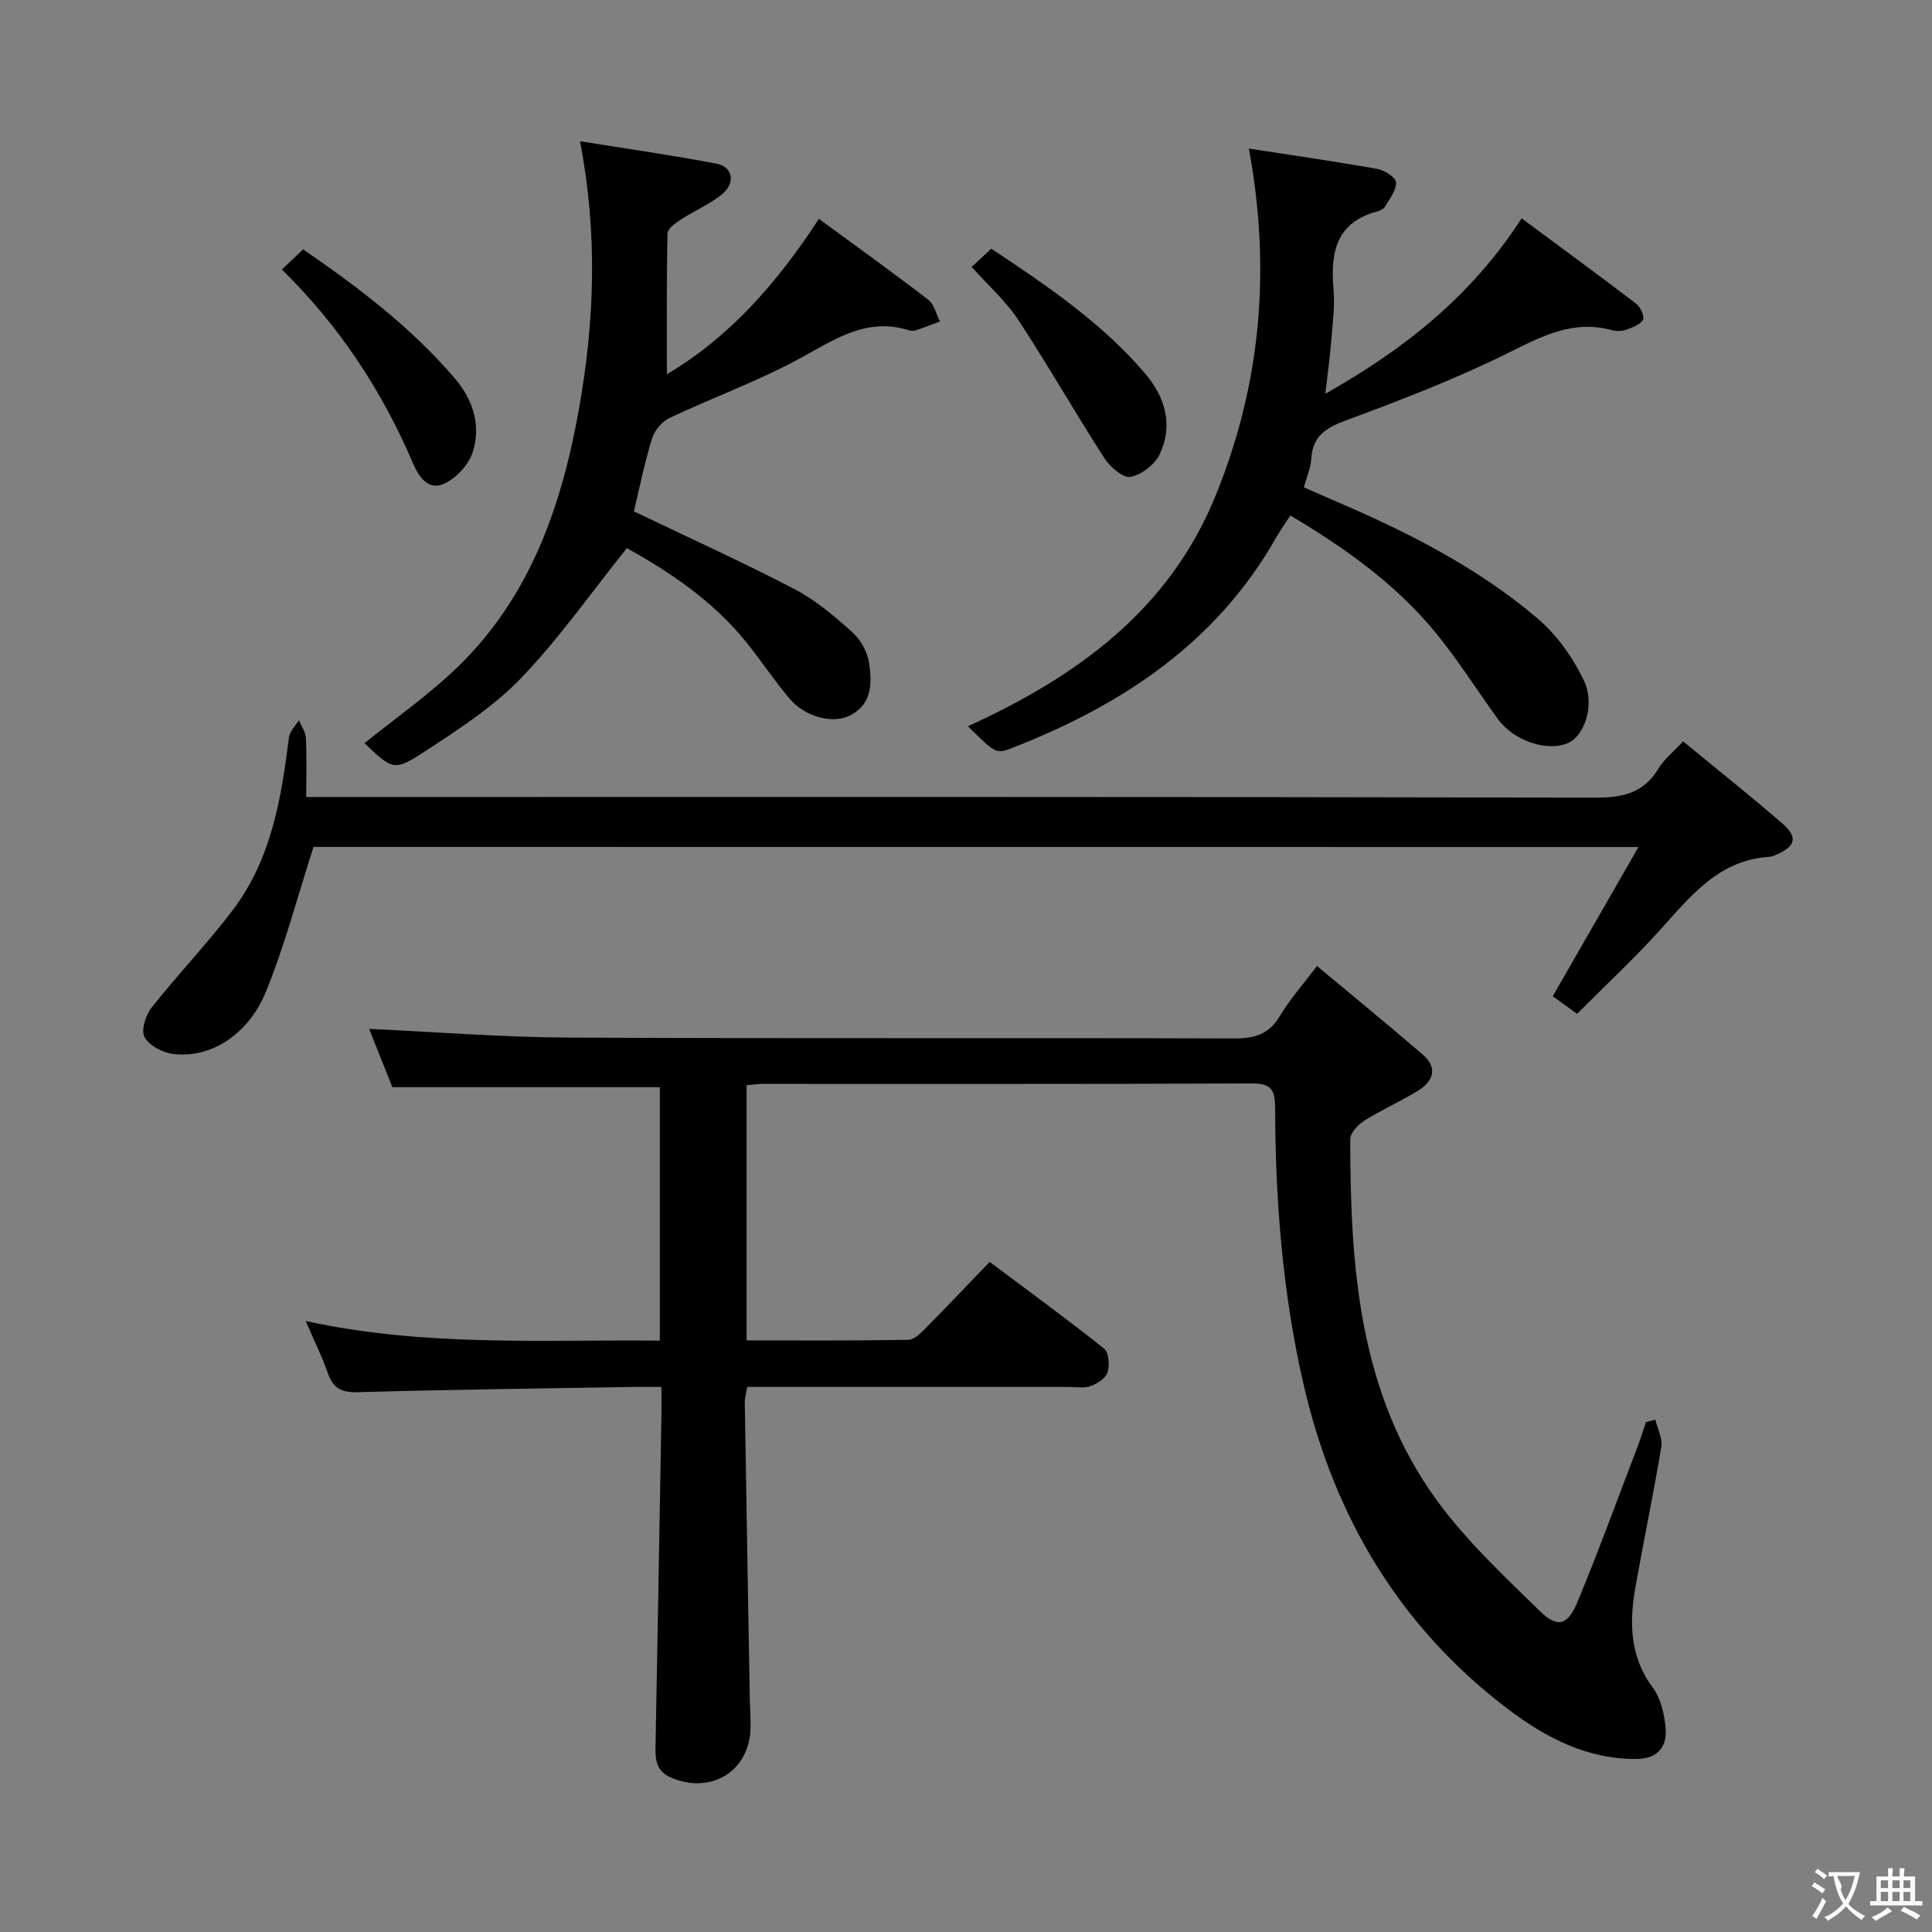<svg enable-background="new 0 0 400 400" viewBox="0 0 400 400" xmlns="http://www.w3.org/2000/svg"><rect x="0" y="0" width="400" height="400" fill="#808080" stroke="none"/><g fill="#010000"><path d="m342.73 293.93c.44 1.89 1.52 3.88 1.22 5.64-1.6 9.65-3.61 19.24-5.32 28.87-1.31 7.37-1.27 14.45 3.56 20.97 1.67 2.25 2.41 5.52 2.66 8.4.33 3.79-1.62 6.3-5.87 6.36-10.2.14-18.82-4.33-26.54-10.15-22.58-17.02-36.2-39.89-42.53-67.3-4.36-18.88-5.86-38.06-5.91-57.37-.01-3.49-.66-5.04-4.62-5.03-33.83.14-67.66.08-101.49.09-.98 0-1.95.16-3.31.28v52.82c11.25 0 22.36.08 33.48-.11 1.22-.02 2.57-1.39 3.58-2.41 4.33-4.37 8.57-8.85 13.26-13.73 8.21 6.15 16.09 11.9 23.71 17.97.98.78 1.16 3.43.7 4.9-.38 1.22-2.12 2.33-3.5 2.84-1.33.49-2.96.18-4.46.18-20.33.01-40.66 0-61 0-1.81 0-3.61 0-5.64 0-.22 1.3-.52 2.24-.51 3.18.32 20.31.68 40.61 1.03 60.92.04 2.16.2 4.33.16 6.49-.2 8.93-8.1 13.84-16.42 10.31-3.59-1.52-3.29-4.51-3.23-7.56.42-22.47.81-44.95 1.2-67.42.03-1.78 0-3.57 0-5.92-2.33 0-4.11-.03-5.89 0-18.98.32-37.96.54-56.93 1.09-3.43.1-5.18-.83-6.27-4.01-1.12-3.27-2.69-6.38-4.56-10.73 24.73 5.39 48.88 3.83 73.32 4.06 0-17.74 0-34.98 0-52.47-18.09 0-36.27 0-55.37 0-1.39-3.49-3.15-7.88-4.82-12.07 13.84.63 27.5 1.73 41.16 1.8 46 .23 91.99.03 137.99.18 4.24.01 7.17-.88 9.42-4.66 2.02-3.39 4.7-6.4 7.68-10.34 7.52 6.28 14.82 12.24 21.95 18.39 3.07 2.65 2.15 5.44-.92 7.35-3.66 2.28-7.64 4.03-11.29 6.32-1.29.81-2.86 2.53-2.86 3.83.03 26.33 1.73 52.47 17.93 74.74 6.1 8.38 13.86 15.61 21.31 22.91 3.69 3.61 5.8 2.99 7.83-1.92 4.32-10.43 8.19-21.04 12.23-31.59.71-1.85 1.3-3.74 1.94-5.62.64-.14 1.29-.31 1.94-.48z"/><path d="m64.91 175.35c-3.4 10.56-5.98 20.5-9.83 29.92-3.71 9.1-11.66 13.96-19.36 12.92-2.14-.29-4.92-1.77-5.81-3.51-.74-1.45.27-4.56 1.52-6.13 5.46-6.91 11.61-13.28 16.89-20.31 7.87-10.46 9.93-22.99 11.51-35.6.16-1.25 1.35-2.37 2.06-3.54.5 1.22 1.38 2.43 1.44 3.67.19 3.95.07 7.92.07 12.24h6.55c86.82 0 173.63-.06 260.45.13 5.67.01 9.94-.99 12.97-6.02 1.17-1.94 3.07-3.43 5.1-5.63 6.98 5.75 13.85 11.21 20.49 16.95 3.33 2.89 2.83 4.76-1.18 6.51-.46.2-.94.42-1.42.45-10.55.63-16.36 8.18-22.7 15.19-5.35 5.91-11.21 11.36-17.14 17.31-1.94-1.4-3.76-2.72-5.04-3.64 5.87-10.22 11.54-20.08 17.75-30.89-92.93-.02-184.27-.02-274.32-.02z"/><path d="m258.57 30.76c9.24 1.43 17.93 2.67 26.56 4.21 1.5.27 3.85 1.74 3.9 2.76.09 1.64-1.32 3.42-2.26 5.04-.29.5-1.06.85-1.68 1.02-8.48 2.29-9.65 8.5-9 16.02.3 3.45-.16 6.97-.44 10.45-.27 3.45-.75 6.89-1.25 11.26 16.26-9.2 30.03-19.97 40.64-36.31 7.93 5.88 15.89 11.7 23.73 17.68.88.67 1.77 2.67 1.39 3.32-.6 1.03-2.21 1.61-3.5 2.06-.9.31-2.04.34-2.97.08-8-2.19-14.45 1.26-21.41 4.71-10.83 5.37-22.18 9.75-33.54 13.95-4.21 1.56-6.98 3.24-7.25 7.99-.1 1.78-.89 3.52-1.53 5.89 2.15.94 4.36 1.94 6.58 2.89 14.88 6.37 29.3 13.68 41.7 24.18 4.02 3.4 7.39 8.12 9.67 12.89 2.41 5.04.13 11.42-3.15 12.93-4.28 1.97-11.31-.33-14.63-4.9-4.29-5.91-8.2-12.13-12.81-17.78-8.2-10.04-18.61-17.5-30.16-24.37-1.02 1.57-2.06 2.99-2.92 4.52-12.37 21.83-31.89 34.71-54.59 43.57-3.46 1.35-3.52 1.2-9.25-4.45 22.54-10.3 41.74-24.05 51.4-48.05 9.28-22.94 11.37-46.53 6.77-71.56z"/><path d="m129.78 113.49c-7.48 9.33-14.05 18.74-21.91 26.92-5.67 5.9-12.82 10.52-19.74 15.06-6.57 4.31-6.81 3.94-12.67-1.6 6.5-5.26 13.48-10.1 19.47-15.94 14.91-14.55 21.39-33.3 24.94-53.27 3.22-18.09 3.92-36.23.21-55.42 9.74 1.57 19.05 2.88 28.28 4.65 3.4.65 3.97 4.04 1.1 6.36-2.55 2.06-5.7 3.38-8.48 5.19-1.12.73-2.76 1.9-2.78 2.9-.21 9.72-.13 19.45-.13 29.14 12.82-7.57 22.74-18.74 31.47-32.17 7.75 5.68 15.28 11.08 22.63 16.73 1.24.95 1.65 2.98 2.44 4.51-1.64.61-3.26 1.26-4.92 1.82-.45.15-1.03.16-1.49.01-8.52-2.68-14.99 1.63-22.05 5.53-8.83 4.88-18.44 8.32-27.59 12.65-1.56.74-3.09 2.65-3.6 4.33-1.54 5.04-2.58 10.24-3.72 14.98 11.23 5.39 22.39 10.44 33.24 16.09 4.36 2.27 8.25 5.59 11.94 8.89 1.73 1.55 3.17 4.09 3.51 6.37.61 4.08.71 8.52-3.89 10.89-3.59 1.84-9.35.36-12.58-3.47-3.21-3.81-5.96-8.01-9.11-11.87-7.04-8.65-16.15-14.62-24.57-19.28z"/><path d="m58.36 55.8c1.82-1.72 3-2.85 4.4-4.17 11.48 7.89 22.4 16.17 31.41 26.72 3.8 4.45 5.45 9.74 3.7 15.26-.82 2.57-3.32 5.28-5.77 6.47-3.41 1.66-5.38-1.32-6.63-4.24-6.4-14.94-15.15-28.32-27.11-40.04z"/><path d="m201.18 55.27c1.45-1.35 2.63-2.46 4.05-3.79 11.66 7.76 22.94 15.38 31.87 25.87 4.15 4.88 5.83 10.65 3.03 16.65-1 2.15-3.78 4.3-6.07 4.73-1.54.29-4.24-2.05-5.41-3.87-6.1-9.47-11.69-19.28-17.87-28.7-2.52-3.82-6.09-6.96-9.6-10.89z"/></g><path d="m377.9 391.2c-.2.3-.4.5-.6.8-.7-.6-1.4-1-2.2-1.5.2-.3.4-.5.5-.8.6.4 1.4.8 2.3 1.5zm-1.8 6.1c-.2-.2-.5-.4-.9-.6.4-.6.8-1.2 1.2-1.9s.7-1.3.9-1.9c.3.3.5.5.8.7-.7 1.3-1.4 2.6-2 3.7zm2.2-9c-.3.3-.5.5-.6.8-.6-.6-1.3-1.1-2-1.5.3-.3.5-.5.6-.7.6.5 1.3.9 2 1.4zm.3.2v-.9h2 4.5c-.3 1.3-.6 2.5-1 3.6s-.9 2.1-1.4 3c.4.5 1 1 1.6 1.4s1.2.8 1.9 1.1c-.3.2-.5.4-.8.8-.4-.3-1-.7-1.6-1.2s-1.2-1.1-1.6-1.6c-.5.6-1.1 1.1-1.7 1.6s-1.4.9-2.1 1.4c-.1-.3-.3-.5-.7-.8.6-.2 1.2-.5 1.9-1s1.4-1.1 2-1.8c-.5-.8-.9-1.6-1.2-2.5s-.6-2-.8-3.2c-.4.1-.7.1-1 .1zm2.5 2.7c.3 1 .7 1.7 1 2.2.3-.5.6-1.1 1-2s.6-1.9.9-3h-3.2-.4c.1.9 1.3 1.8.7 2.8z" fill="#fbfafa"/><path d="m396.5 388.5v1.5 3.6h1.5v.9c-.4 0-1 0-1.7 0h-7.9c-.5 0-.9 0-1.2 0v-.9h1.3v-3.5c0-.7 0-1.2 0-1.6h2.4c0-.8 0-1.4 0-1.7h1c0 .3-.1.8-.1 1.7h1.5c0-.8 0-1.4 0-1.7h1c0 .3-.1.9-.1 1.7zm-8.2 9.2c-.2-.3-.5-.5-.8-.8.8-.3 1.4-.6 1.9-.9s1-.7 1.4-1.1c.3.3.6.5.9.8-1.6 1-2.8 1.6-3.4 2zm2.6-6.8v-1.6h-1.5v1.6zm0 2.7v-1.9h-1.5v1.9zm2.4-2.7v-1.6h-1.5v1.6zm0 2.7v-1.9h-1.5v1.9zm.2 2 .7-.8c.4.2.9.5 1.6.8s1.3.7 1.8 1c-.3.3-.5.5-.8.8-.4-.3-1.5-1-3.3-1.8zm2-4.7v-1.6h-1.4v1.6zm0 2.7v-1.9h-1.4v1.9z" fill="#fbfafa"/></svg>